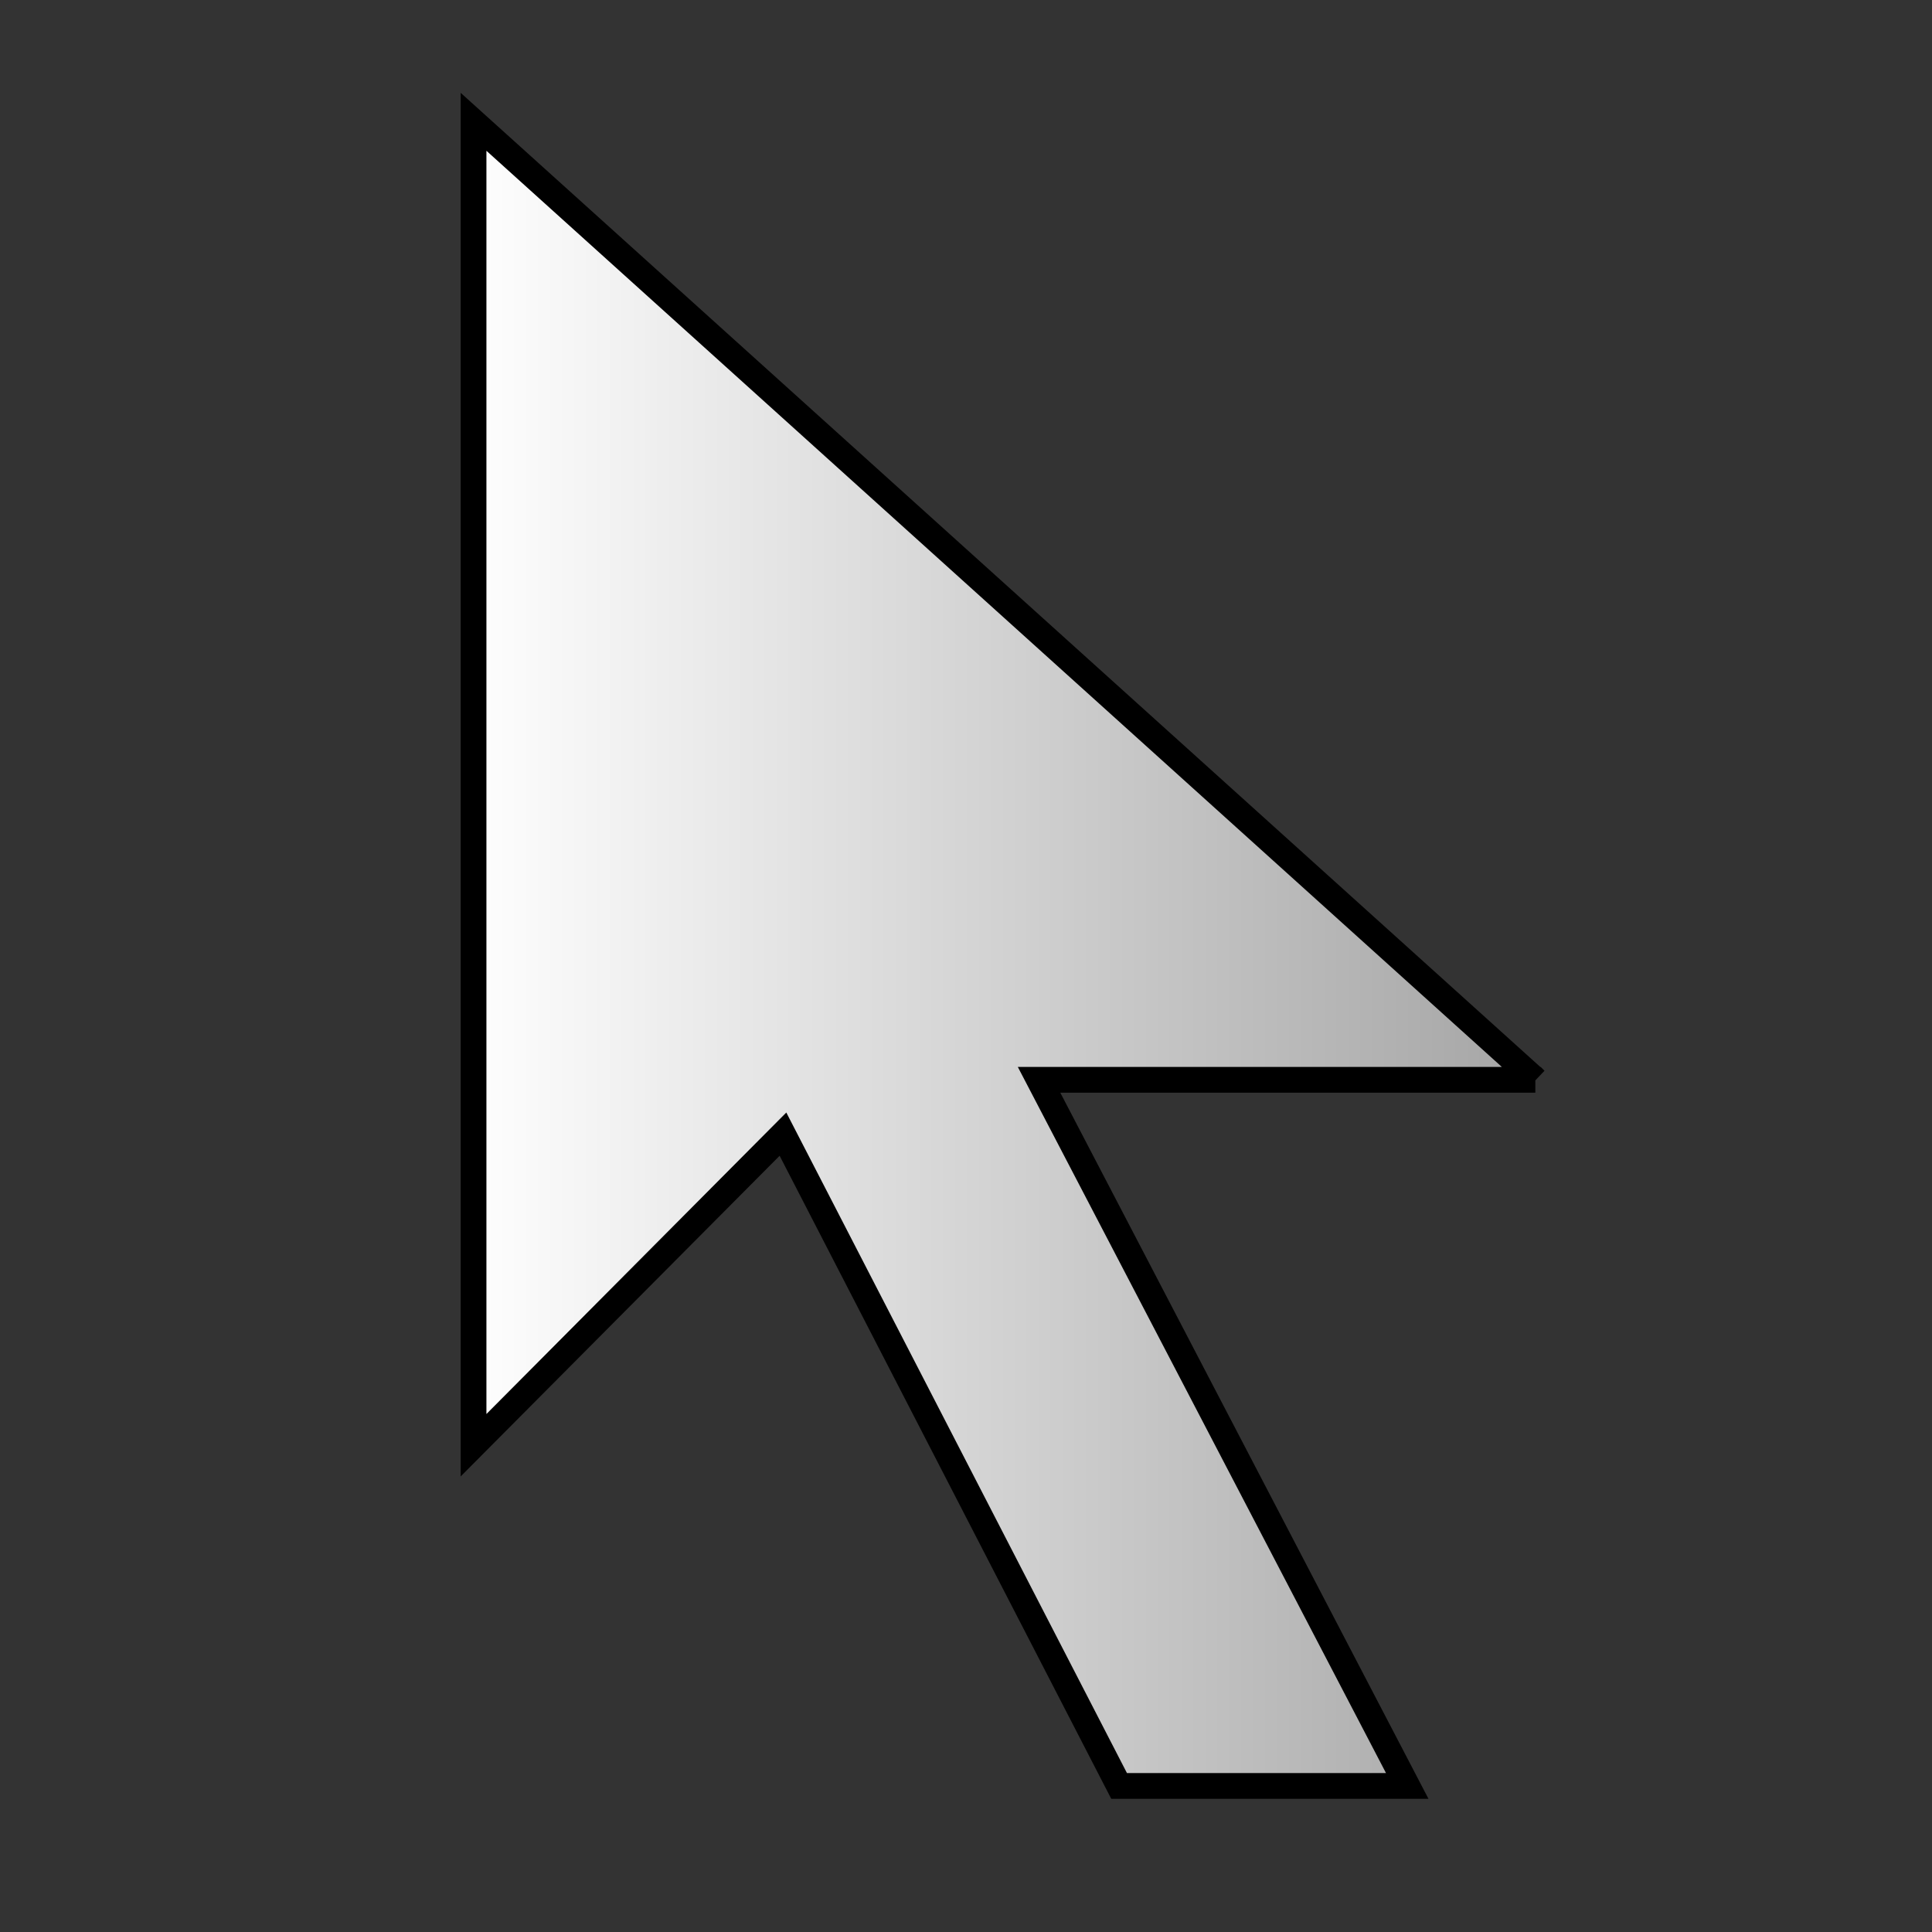 <?xml version="1.0" encoding="UTF-8" standalone="no"?>
<!-- Generator: Adobe Illustrator 9.0, SVG Export Plug-In  -->

<svg
   xmlns:dc="http://purl.org/dc/elements/1.1/"
   xmlns:cc="http://creativecommons.org/ns#"
   xmlns:rdf="http://www.w3.org/1999/02/22-rdf-syntax-ns#"
   xmlns:svg="http://www.w3.org/2000/svg"
   xmlns="http://www.w3.org/2000/svg"
   xmlns:xlink="http://www.w3.org/1999/xlink"
   xmlns:sodipodi="http://sodipodi.sourceforge.net/DTD/sodipodi-0.dtd"
   xmlns:inkscape="http://www.inkscape.org/namespaces/inkscape"
   height="48"
   id="svg3455"
   inkscape:version="0.47pre3 r22311"
   sodipodi:docname="cursor.svg"
   sodipodi:version="0.32"
   space="preserve"
   viewBox="0 0 38.4 38.4"
   width="48"
   version="1.1"
   inkscape:export-filename="/home/abompard/cursor.png"
   inkscape:export-xdpi="6.953145"
   inkscape:export-ydpi="6.953145">
  <rect x="0" y="0" width="38.4" height="38.4" fill="#333333" stroke="none"/>
  <defs
     id="defs3463">
    <linearGradient
       id="linearGradient3650">
      <stop
         style="stop-color:#ffffff;stop-opacity:1;"
         offset="0"
         id="stop3652" />
      <stop
         style="stop-color:#a4a4a4;stop-opacity:1;"
         offset="1"
         id="stop3654" />
    </linearGradient>
    <inkscape:perspective
       sodipodi:type="inkscape:persp3d"
       inkscape:vp_x="0 : 207.10052 : 1"
       inkscape:vp_y="0 : 1000 : 0"
       inkscape:vp_z="269.06616 : 207.10052 : 1"
       inkscape:persp3d-origin="134.53308 : 138.06702 : 1"
       id="perspective2876" />
    <linearGradient
       inkscape:collect="always"
       xlink:href="#linearGradient3650"
       id="linearGradient3676"
       x1="0"
       y1="167.242"
       x2="211.25"
       y2="167.242"
       gradientUnits="userSpaceOnUse"
       spreadMethod="pad"
       gradientTransform="matrix(0.102,0,0,0.102,9.156,294.807)" />
  </defs>
  <sodipodi:namedview
     bordercolor="#666666"
     borderopacity="1.0"
     id="base"
     inkscape:current-layer="g3458"
     inkscape:cx="28.842101"
     inkscape:cy="22.639853"
     inkscape:pageopacity="0.0"
     inkscape:pageshadow="2"
     inkscape:window-height="1142"
     inkscape:window-width="1596"
     inkscape:window-x="-1"
     inkscape:window-y="0"
     inkscape:zoom="6.5849319"
     pagecolor="#ffffff"
     showgrid="false"
     inkscape:window-maximized="1" />
  <g
     id="Vrstva_x0020_1"
     style="fill-rule:nonzero;stroke:#000000;stroke-miterlimit:4"
     transform="translate(0,-292.961)">
    <g
       id="g3458">
      <path
         d="M 30.517,314.424 9.412,295.382 v 26.304 l 6.15,-6.183 6.681,12.955 h 5.727 l -7.318,-14.035 h 9.864 z"
         id="path3460"
         style="fill:url(#linearGradient3676);fill-opacity:1;fill-rule:evenodd;stroke-width:0.512;stroke-linecap:square;stroke-miterlimit:10" />
    </g>
  </g>
</svg>
